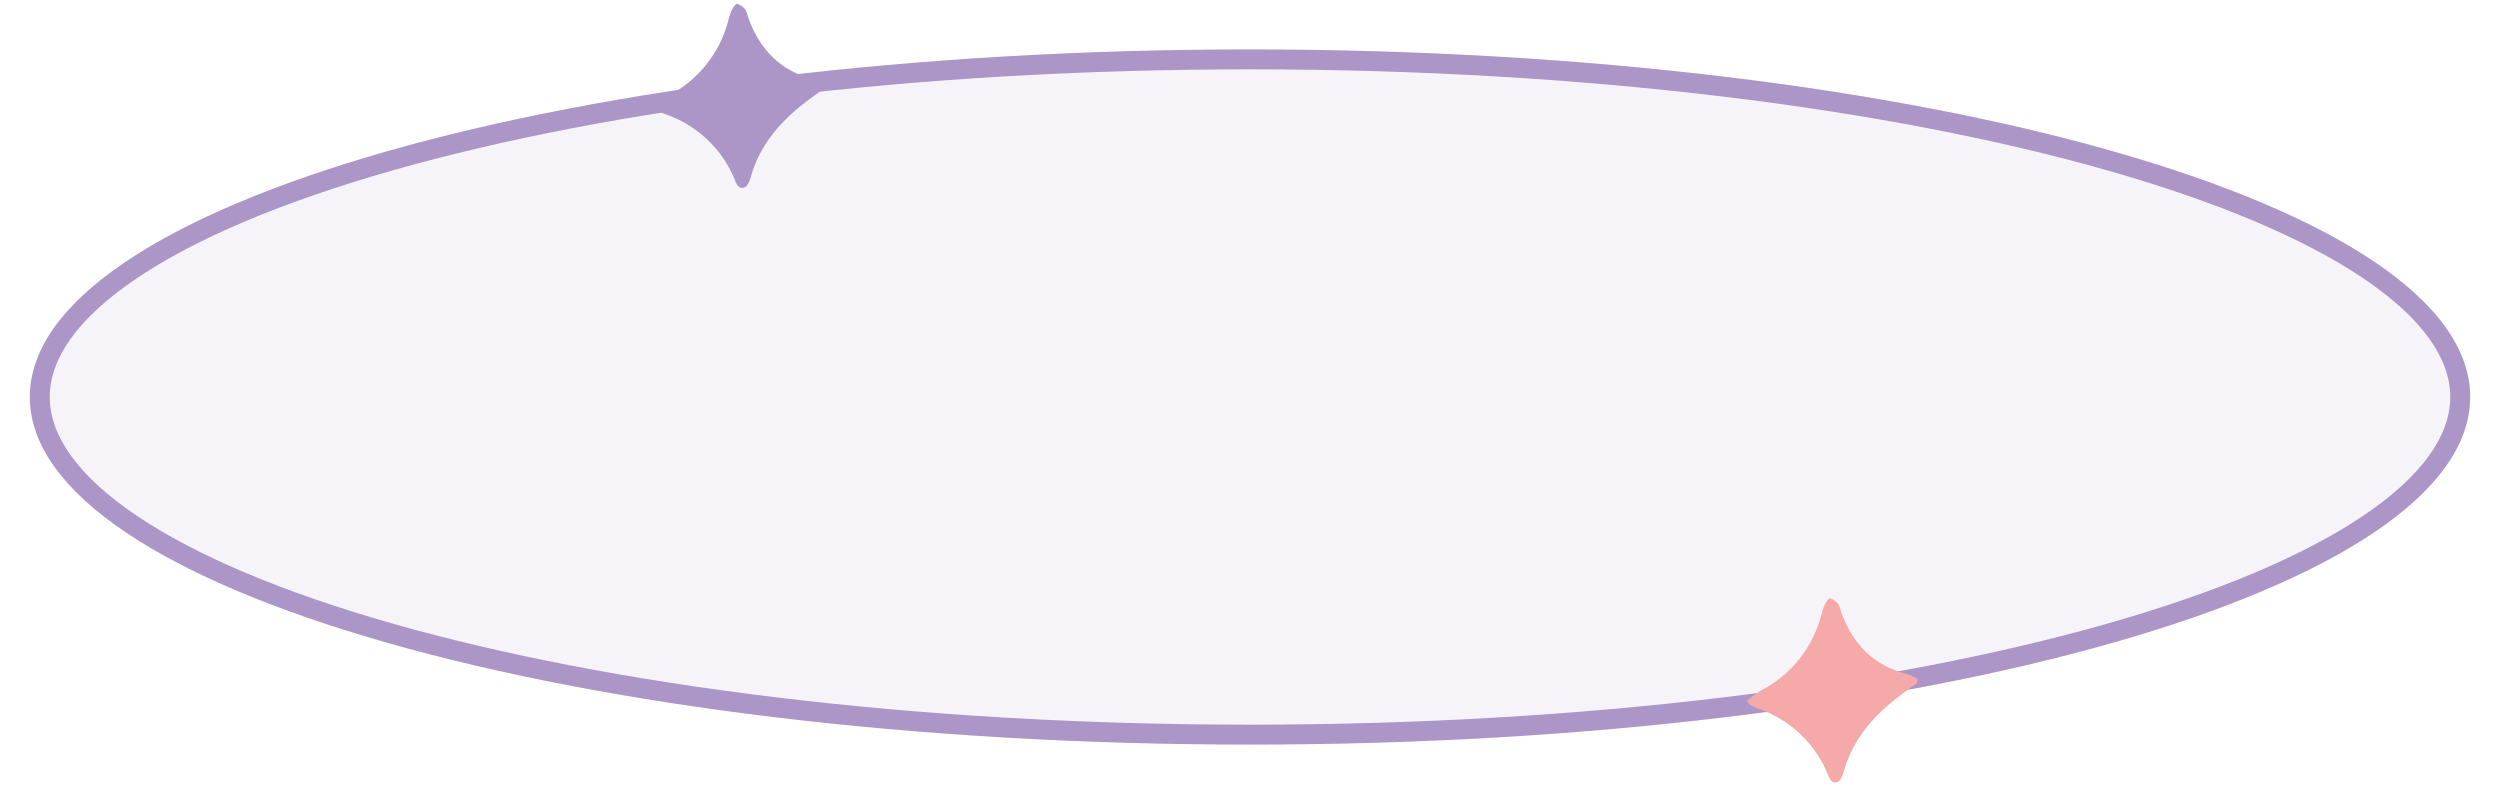 <svg width="250" height="80" viewBox="0 0 250 80" fill="none" xmlns="http://www.w3.org/2000/svg">
<g filter="url(#filter0_b_2227_890)">
<path d="M247.017 39.7C247.017 58.896 192.388 74.457 125 74.457C57.612 74.457 2.983 58.896 2.983 39.7C2.983 20.505 57.612 4.944 125 4.944C192.388 4.944 247.017 20.505 247.017 39.7Z" fill="#AC95C7" fill-opacity="0.1"/>
</g>
<g filter="url(#filter1_b_2227_890)">
<path fill-rule="evenodd" clip-rule="evenodd" d="M236.316 51.578C242.316 47.537 245.026 43.486 245.026 39.7C245.026 35.915 242.316 31.864 236.316 27.823C230.387 23.83 221.676 20.156 210.734 17.039C188.876 10.812 158.564 6.935 125 6.935C91.437 6.935 61.125 10.812 39.267 17.039C28.324 20.156 19.613 23.83 13.684 27.823C7.684 31.864 4.974 35.915 4.974 39.7C4.974 43.486 7.684 47.537 13.684 51.578C19.613 55.571 28.324 59.245 39.267 62.362C61.125 68.588 91.437 72.466 125 72.466C158.564 72.466 188.876 68.588 210.734 62.362C221.676 59.245 230.387 55.571 236.316 51.578ZM125 74.457C192.388 74.457 247.017 58.896 247.017 39.7C247.017 20.505 192.388 4.944 125 4.944C57.612 4.944 2.983 20.505 2.983 39.7C2.983 58.896 57.612 74.457 125 74.457Z" fill="#AC95C7"/>
</g>
<path d="M184.097 61.148C184.046 60.879 183.948 60.617 183.809 60.376C183.594 60.125 183.314 59.935 183.001 59.828C182.891 59.767 182.544 60.281 182.418 60.589C182.289 60.903 182.187 61.229 182.115 61.563C181.689 63.173 180.934 64.667 179.893 65.956C178.853 67.245 177.549 68.303 176.059 69.069C175.576 69.377 175.112 69.712 174.669 70.071C174.874 70.33 174.93 70.458 175.034 70.516C175.236 70.623 175.442 70.719 175.653 70.806C177.239 71.322 178.703 72.181 179.932 73.317C181.162 74.454 182.125 75.837 182.748 77.362C182.822 77.577 182.919 77.784 183.036 77.981C183.349 78.382 183.82 78.323 184.095 77.865C184.213 77.66 184.302 77.439 184.36 77.208C185.316 73.718 187.667 71.216 190.562 69.14L191.718 68.289C191.714 68.157 191.739 68.018 191.741 67.891C191.404 67.689 191.046 67.524 190.675 67.4C187.314 66.552 185.234 64.359 184.097 61.148Z" fill="#F5A9A9"/>
<path d="M74.798 1.695C74.748 1.425 74.65 1.164 74.51 0.922C74.295 0.672 74.015 0.482 73.703 0.375C73.593 0.313 73.245 0.827 73.12 1.135C72.99 1.449 72.889 1.775 72.817 2.109C72.391 3.719 71.635 5.213 70.595 6.502C69.555 7.791 68.251 8.85 66.761 9.615C66.278 9.924 65.814 10.258 65.371 10.617C65.575 10.877 65.632 11.005 65.736 11.062C65.937 11.169 66.144 11.266 66.355 11.352C67.941 11.869 69.404 12.728 70.634 13.864C71.863 15 72.826 16.383 73.45 17.909C73.524 18.123 73.62 18.331 73.737 18.528C74.051 18.928 74.522 18.869 74.796 18.411C74.914 18.206 75.003 17.985 75.062 17.755C76.018 14.264 78.368 11.763 81.264 9.686L82.42 8.835C82.415 8.704 82.441 8.565 82.442 8.437C82.106 8.235 81.748 8.07 81.376 7.946C78.015 7.098 75.935 4.906 74.798 1.695Z" fill="#AC95C7"/>
<defs>
<filter id="filter0_b_2227_890" x="-21.352" y="-19.392" width="292.705" height="118.184" filterUnits="userSpaceOnUse" color-interpolation-filters="sRGB">
<feFlood flood-opacity="0" result="BackgroundImageFix"/>
<feGaussianBlur in="BackgroundImageFix" stdDeviation="12.168"/>
<feComposite in2="SourceAlpha" operator="in" result="effect1_backgroundBlur_2227_890"/>
<feBlend mode="normal" in="SourceGraphic" in2="effect1_backgroundBlur_2227_890" result="shape"/>
</filter>
<filter id="filter1_b_2227_890" x="-21.352" y="-19.392" width="292.705" height="118.184" filterUnits="userSpaceOnUse" color-interpolation-filters="sRGB">
<feFlood flood-opacity="0" result="BackgroundImageFix"/>
<feGaussianBlur in="BackgroundImageFix" stdDeviation="12.168"/>
<feComposite in2="SourceAlpha" operator="in" result="effect1_backgroundBlur_2227_890"/>
<feBlend mode="normal" in="SourceGraphic" in2="effect1_backgroundBlur_2227_890" result="shape"/>
</filter>
</defs>
</svg>
